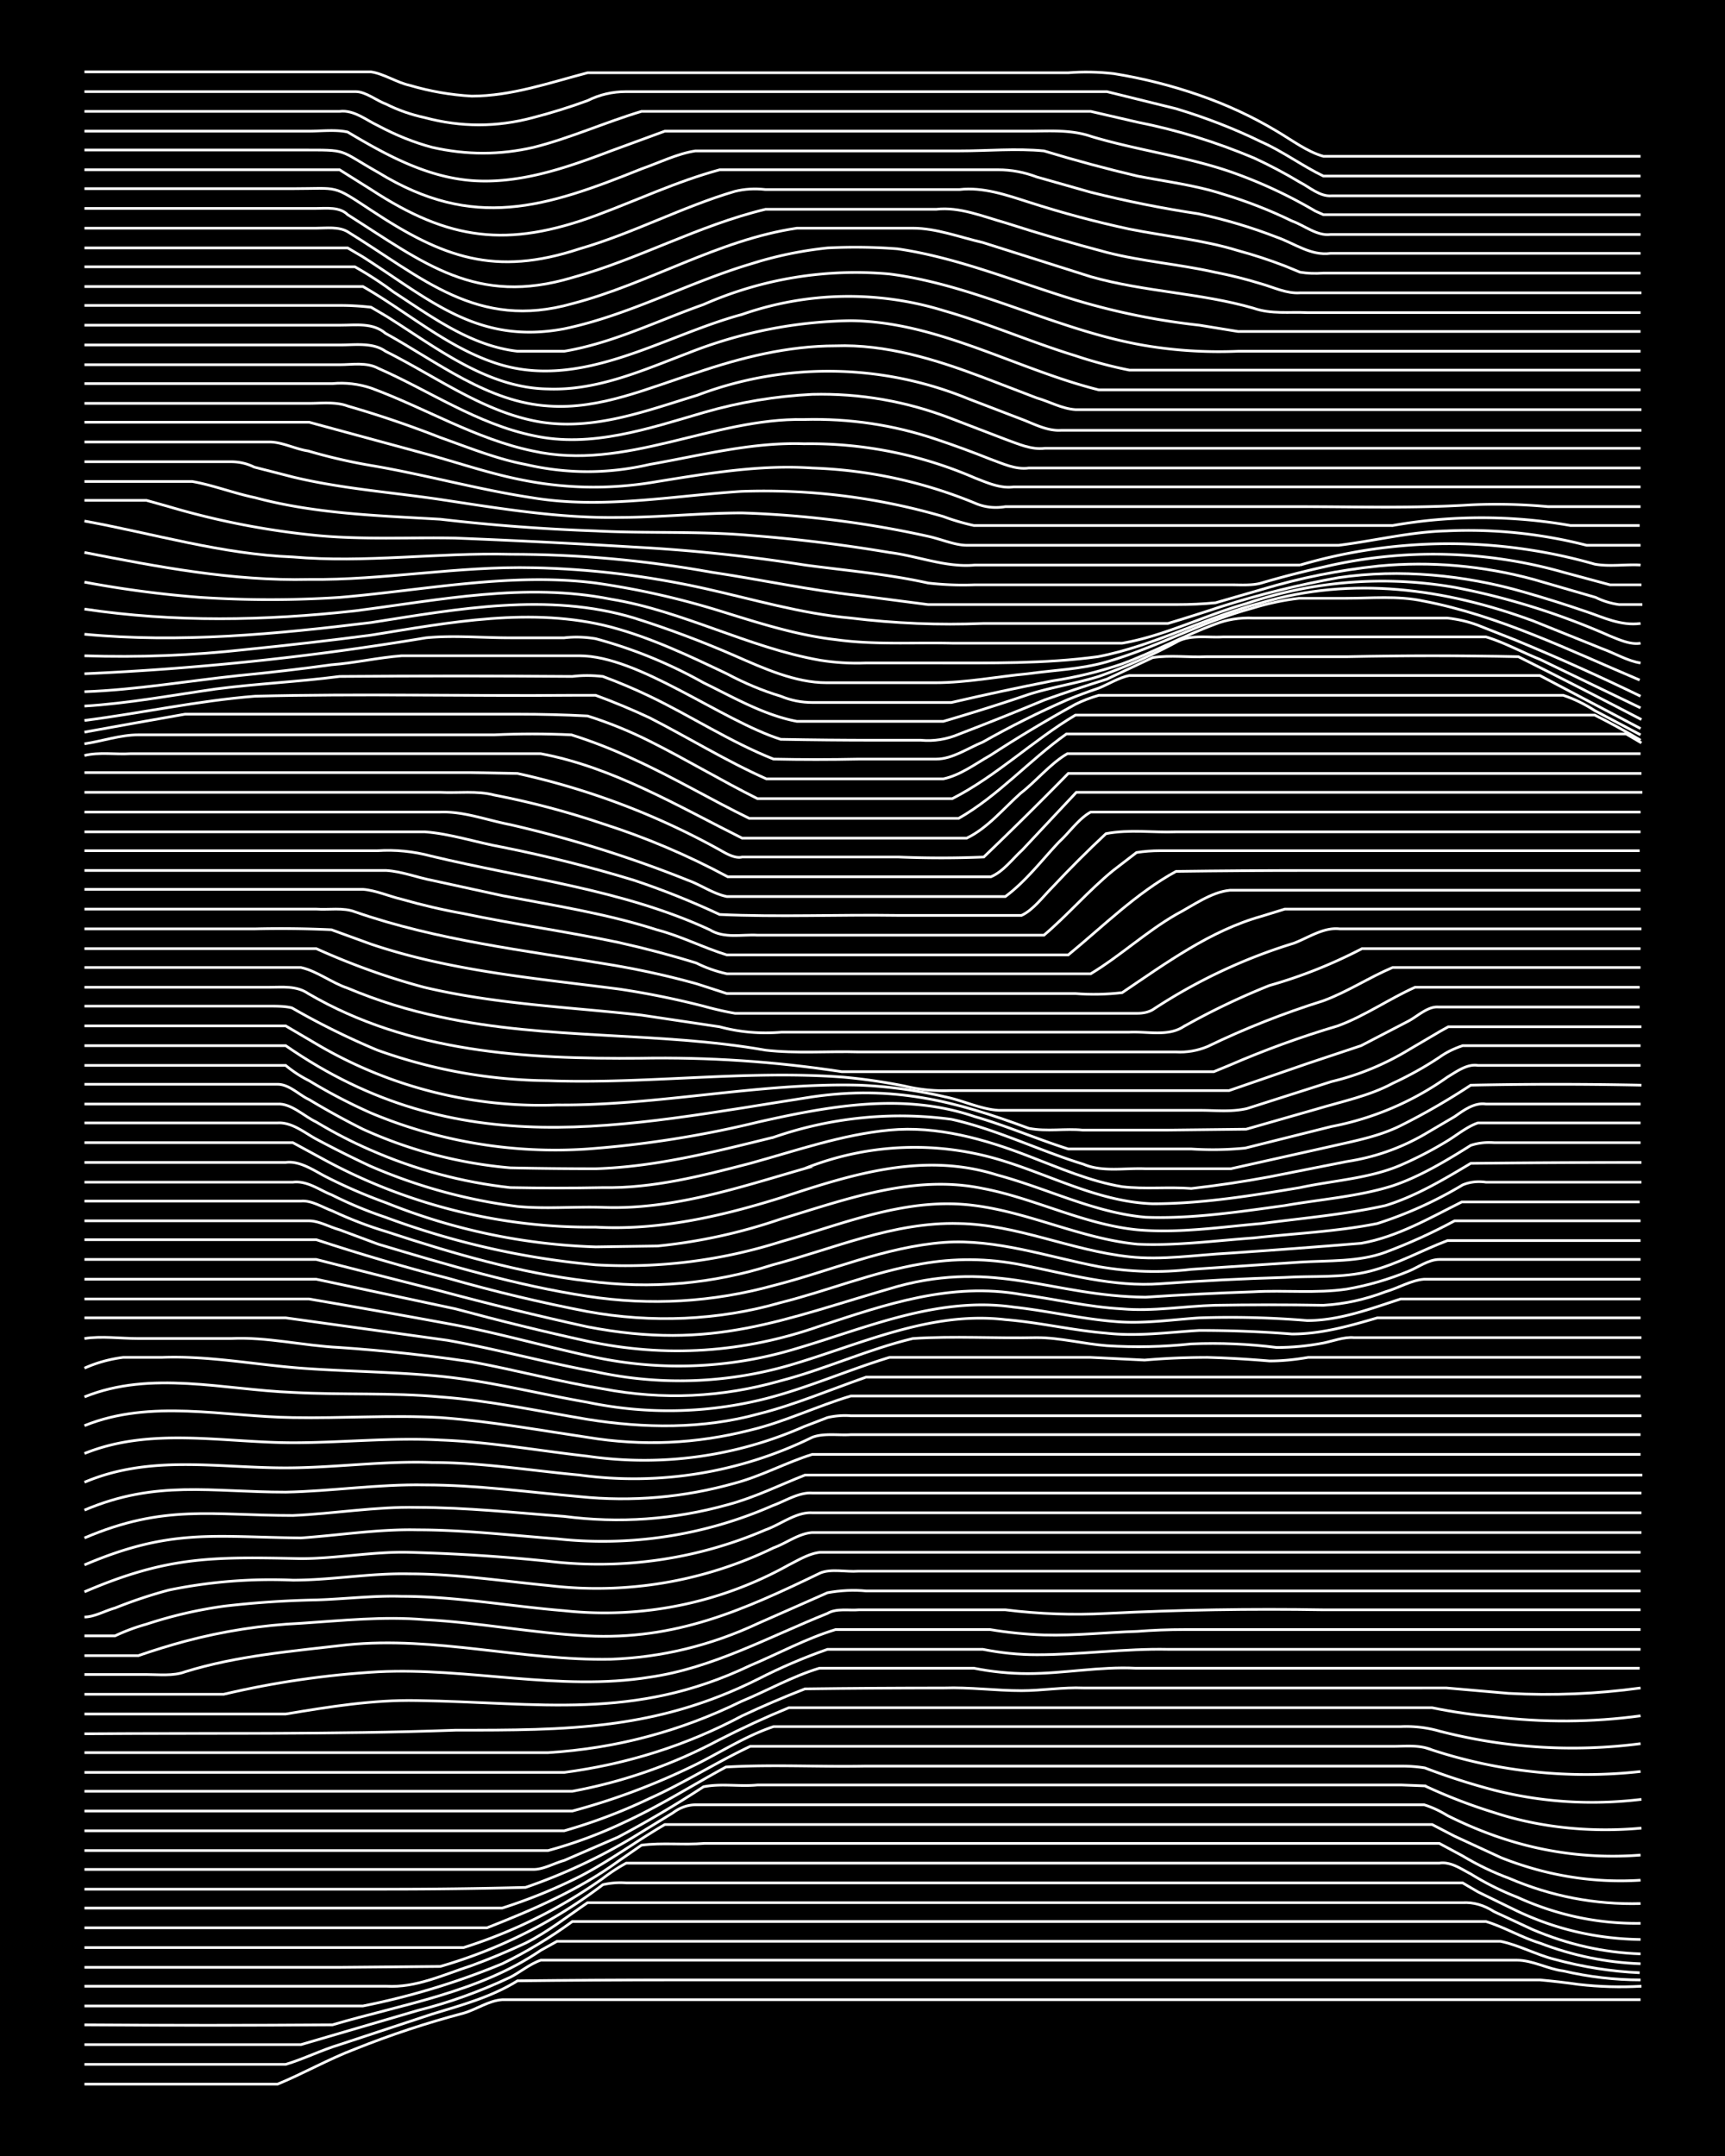 <svg xmlns="http://www.w3.org/2000/svg" id="a" width="1920" height="2400" viewBox="0 0 192 240"><defs><style>.b{fill:none;stroke:#fff;stroke-miterlimit:10;stroke-width:.3px}</style></defs><path d="M0 0h192v240H0z" style="stroke-width:0"/><path d="M9.4 232h21.5c2.9-1.2 5.7-2.8 8.6-3.9q6-2.4 12.1-4c1.4-.4 2.8-1.4 4.3-1.5h126.7" class="b"/><path d="M9.4 229.8h22.4c2-.6 4-1.6 6-2.2l10.3-3.4c3.3-1 6.6-1.9 9.5-3.7q8.6-.1 17.3-.1h96.5q2.2.2 4.3.5 3.5.4 7 .2" class="b"/><path d="M9.4 227.6h24.1l13-3.8q5.2-1.3 10.3-3.7c1-.5 2.2-1.5 3.4-1.9h108.6c1.8 0 3.5 1 5.2 1.2q4.3 1 8.6 1" class="b"/><path d="M9.4 225.4q13.7.1 27.6 0c7.8-2.3 16.3-3.6 23.2-8.3l1.8-1H167c2 .4 4 1.5 6 2q4.8 1.3 9.5 1.5" class="b"/><path d="M9.4 223.3h31q8-1.6 15.5-4.7 4.1-2 7.8-4.7h101.7c2 .6 4 1.8 6 2.4q5.5 2.1 11.2 2.3" class="b"/><path d="M9.4 221.1H43c3.3.2 6.4-1.3 9.5-2.3q3-1.1 6-2.5c2.4-1.2 4.7-3 6.9-4.5h97.4q1.8-.1 3.5 1l4.3 2q5.9 2.5 12 2.7" class="b"/><path d="M9.4 219h28.4l11.2-.1a55 55 0 0 0 18.1-9.1q1.3-.3 2.6-.2h93.1l1.7 1 4.3 2.1q6.5 3.1 13.8 3.2" class="b"/><path d="M9.4 216.8h42.2a56 56 0 0 0 15.5-7.7q1.3-1 2.6-1.7h90.5c1.3-.2 2.5.7 3.5 1.2q2.4 1.5 5.2 2.6 6.6 3 13.7 2.9" class="b"/><path d="M9.4 214.6h44.8c5.1-2 10.2-4.2 14.6-7.4l2.6-1.8c2.3-.3 4.7 0 7-.2h81.8l2.6 1.4q2.5 1.5 5.2 2.5 7 3 14.6 2.8" class="b"/><path d="M9.4 212.4h46.5a59 59 0 0 0 8.6-3.5c3.3-1.7 6.4-4 9.5-5.8h85.4l2.5 1.3 5.2 2.4q7.6 3 15.5 2.5" class="b"/><path d="M9.4 210.3H43q7.8 0 15.5-.2a63 63 0 0 0 12-5.6l4.4-2.7q1.2-.9 2.6-.9h81q1.3.4 2.6 1.2 3 1.5 6 2.5a39 39 0 0 0 15.5 1.9" class="b"/><path d="M9.4 208.1h50c1.1 0 2.3-.7 3.4-1l6-2.6q4.9-2.6 9.5-5.6c2-.4 4 0 6-.2H156l2.6.1a60 60 0 0 0 7.8 3c5.2 1.7 10.9 2.2 16.3 1.7" class="b"/><path d="M9.4 206H61a51 51 0 0 0 8.6-3.2c3.9-1.8 7.5-4.1 11.2-6.1 5.2-.3 10.4 0 15.5-.1H156q1.4 0 2.6.2a73 73 0 0 0 7.8 2.5q8 2 16.3 1" class="b"/><path d="M9.4 203.8h53.4q4.9-1.4 9.5-3.6c3.8-1.7 7.4-4 11.2-5.8H155c1.4 0 3-.2 4.4.4a55 55 0 0 0 23.2 2.4" class="b"/><path d="M9.4 201.6h54.3q7.1-1.9 13.8-5.2c2.8-1.4 5.6-3.2 8.6-4.2h69.8q2.2-.1 4.3.5a59 59 0 0 0 22.4 1.4" class="b"/><path d="M9.4 199.4h54.3q8.6-1.6 16.3-5.7 3.9-2 7.8-3.6h71.6q3.4.7 6.9 1 8.2 1 16.3-.1" class="b"/><path d="M9.4 197.3h53.4q10.6-1.4 19.8-6.3 3.4-1.6 7-3 7.7-.1 15.5-.1c2.8-.1 5.7.3 8.6.3 2.3 0 4.6-.4 6.9-.3H161l6.9.6q7.4.4 14.7-.6" class="b"/><path d="M9.4 195.1H61q11.3-.7 21.5-5.7c2.9-1.2 5.7-2.8 8.7-3.7h17.2q3 .6 6 .6c4 0 8-.8 12-.6h56.1" class="b"/><path d="M9.4 193c13.7-.1 27.6.1 41.3-.4 12.4 0 22.3 0 33.7-5.7q3.7-1.9 7.7-3.3h17.3q3 .6 6 .6c4.9 0 9.8-.7 14.6-.6h52.6" class="b"/><path d="M9.4 190.8h22.4c4.8-.8 9.7-1.6 14.6-1.5 13.6.2 24.1 2.3 37.1-3.9 3.1-1.3 6.2-3 9.5-4h17.2q3 .5 6 .6c3.5.1 7-.3 10.4-.4q2.6-.2 5.2-.2h50.8" class="b"/><path d="M9.4 188.6h15.5q8.5-2 17.2-2.5c10-.5 20.2 2.2 30.2.6 7-1 13.3-4.5 19.8-7.1 1-.6 2.4-.3 3.5-.4h16.3q5.6.7 11.3.4 12-.6 24.1-.4h35.3" class="b"/><path d="M9.4 186.4h6.9c1.3 0 3 .2 4.3-.3 5.8-1.8 12-2.3 18-3 9.9-1 19.6 1.8 29.4 1.6q8.5-.3 16.4-4l7.7-3.4q2.2-.4 4.3-.2h86.2" class="b"/><path d="M9.4 184.3h6q2.6-.9 5.2-1.6 6.4-1.7 12.9-2c4.6-.3 9.2-.8 13.8-.4 6 .3 12 1.5 18 1.8 9.9.5 17.3-2.8 26-7 1.2-.5 2.9-.1 4.2-.2h87.1" class="b"/><path d="M9.4 182.1h3.4q1.7-.8 3.5-1.3a49 49 0 0 1 8.6-2q5.1-.6 10.3-.7c3.2-.1 6.4-.5 9.5-.4 6 0 12 1.1 18.1 1.6a42 42 0 0 0 25-5.1c1-.5 2.3-1.3 3.5-1.4h91.3" class="b"/><path d="M9.4 180c1.1 0 2.3-.7 3.4-1q3-1.2 6-2 6.8-1.4 13.8-1.1c4.3 0 8.6-.8 13-.7 5.1 0 10.3.8 15.5 1.3a45 45 0 0 0 25-4.2c1.4-.5 2.8-1.6 4.3-1.7h92.3" class="b"/><path d="M9.4 177.2c9.3-4 14.3-3.9 24.1-3.7 4 0 8-.8 12-.7q7.9.2 15.6 1a47 47 0 0 0 24.1-3.5c1.7-.6 3.4-2 5.2-1.9h92.3" class="b"/><path d="M9.4 174.2c9.6-4.1 14.3-3.1 24.1-3 4.3-.3 8.6-1 13-.9 5.1 0 10.3.6 15.5 1a47 47 0 0 0 24-3.7c1.4-.5 2.9-1.5 4.4-1.4h92.3" class="b"/><path d="M9.4 171.2c8.9-3.8 14.2-2.5 23.2-2.5 4.6-.2 9.2-1 13.8-.9 5.5 0 11 .6 16.4 1Q72 170 81 167.5c3-.8 5.8-2.2 8.6-3.3h93.2" class="b"/><path d="M9.4 168.1c8-3.4 14.1-2 22.4-2 5.1-.1 10.3-.9 15.5-.8 5.8 0 11.5.8 17.2 1.3q8.8.9 17.3-1.5c3-.8 5.7-2.3 8.6-3.2h92.2" class="b"/><path d="M9.4 165c7.3-3.1 14.7-1.6 22.4-1.6 5.4 0 10.9-.8 16.3-.6 5.5 0 11 .9 16.4 1.4a45 45 0 0 0 25.9-4.2c1.3-.5 3-.2 4.3-.3h87.9" class="b"/><path d="M9.4 161.8c7.4-3 15.5-1.2 23.2-1.2 5.5 0 11-.6 16.4-.3 5.5.2 11 1.2 16.4 1.8a44 44 0 0 0 24.1-3.3l2.6-1q1.3-.3 2.6-.2h88" class="b"/><path d="M9.4 158.7c7.4-3 15.5-1 23.2-.9 5.5.1 11-.3 16.4 0 5.5.4 11 1.4 16.4 2.2q9.1 1.5 18.1-.8c3.8-.9 7.5-2.7 11.2-3.8h87.9" class="b"/><path d="M9.4 155.5c7.4-3 15.5-.8 23.2-.5 5.5.3 11 0 16.4.5 5.5.4 11 1.6 16.4 2.5 6.3 1 12.8 1.1 19-.6 4-1 8-2.7 12-4.1h86.3" class="b"/><path d="M9.4 152.3q2-.9 4.3-1.2H18c5.2-.2 10.3.8 15.5 1.2 5.4.4 11 .4 16.4 1 5.2.6 10.3 1.9 15.5 2.8a44 44 0 0 0 19.8-.4c4.7-1.2 9.2-3.2 13.8-4.6h22.4l6 .3q3.5-.3 7-.3 3.4.1 6.9.4 2 0 4.3-.4h37" class="b"/><path d="M9.4 149c1.9-.3 4 0 6 0h10.3c4-.2 8 .8 12.1 1q7.3.5 14.7 1.6c4.9.9 9.7 2.2 14.6 3q10 1.9 19.8-.9c5-1.3 9.7-3.5 14.7-4.7 4.6-.3 9.2 0 13.8-.1 2.6 0 5.2.7 7.8.9q4.7.3 9.4-.2 4.8-.2 9.5.4 2.6 0 5.2-.5c1-.2 2.3-.7 3.4-.6h32" class="b"/><path d="M9.4 146.7h22.4l18 2.5c5.6 1 11 2.5 16.5 3.5a44 44 0 0 0 21.5-.7c7.9-2.3 15.7-6.1 24.1-5.1 3.8.3 7.5 1.2 11.2 1.5 3.5.4 7-.1 10.4-.3q5.2 0 10.3.4c3.3 0 6.4-.9 9.5-1.8h29.3" class="b"/><path d="M9.4 144.6h25q8.2 1.4 16.3 2.9c5.2 1 10.4 2.5 15.6 3.6a45 45 0 0 0 22.4-1c7.8-2.3 15.7-5.8 24.1-4.6 3.7.4 7.5 1.3 11.2 1.6 3.2.3 6.4-.2 9.5-.4q6-.2 12 .3c3.6 0 7-1.3 10.4-2.4h26.7" class="b"/><path d="M9.4 142.4h25.8l15.5 3.3q7.4 2 14.7 3.6 13.1 2.8 25.9-1.7c7.3-2.4 14.5-4.9 22.4-3.5 3.7.5 7.4 1.4 11.2 1.6 3.4.3 6.9-.3 10.3-.4q6-.1 12.1 0 3.5-.2 6.9-1.5c1.4-.4 2.9-1.3 4.3-1.4h24.1" class="b"/><path d="M9.4 140.2h25.8l13.8 3.5q8.2 2.2 16.4 4c14 2.7 21.6-.8 34.5-4.5 11-3 17.3 1.1 27.6 1.2q6-.4 12-.6c3.5-.2 7 .2 10.4-.3q3.5-.6 6.9-2c1-.4 2.2-1.3 3.4-1.3h22.4" class="b"/><path d="M9.4 138h25.8q7.3 2.4 14.7 4.3 7.7 2.2 15.5 3.7c7.1 1.3 14.6 1 21.5-1 5.2-1.3 10.3-3.4 15.6-4.3q5.6-1 11.2.1c5.1 1 10.2 2.5 15.5 2.1q6.9-.5 13.8-.7c3.1-.2 6.4.1 9.5-.7s5.7-2.3 8.6-3.4h21.5" class="b"/><path d="M9.4 135.9h25c1.1 0 2.3.7 3.4 1l4.3 1.6c7.7 2.3 15.4 4.6 23.3 5.8q10.5 1.6 20.7-1.2c6.3-1.6 12.4-4.3 19-4.8 5.8-.4 11.5 1.6 17.2 2.7q5.2.9 10.3.3l12.1-.8c3.2-.2 6.5 0 9.5-1.1q4-1.5 7.7-3.5h20.7" class="b"/><path d="M9.4 133.7h24.1c1.2-.1 2.4.7 3.5 1.1q3 1.4 6 2.3c7.3 2.4 14.8 4.6 22.4 5.5Q76 144 86 140.8c6.8-1.8 13.5-4.8 20.7-4.6 6.5.1 12.5 3 19 3.7 3.6.4 7.4-.2 11.1-.4q7.4-.5 14.7-1.1c4-.7 7.6-2.8 11.2-4.6h19.8" class="b"/><path d="M9.4 131.6h23.2c1.6-.2 3 .9 4.3 1.4q3 1.5 6 2.5a90 90 0 0 0 23.4 5.3q10.6.6 20.7-2.6c7-2 14-5 21.5-4 6.2.8 11.9 3.7 18.1 4.3 4.3.2 8.7-.4 13-.7 4.5-.5 9.2-.7 13.7-1.6q5-1.6 9.5-4.3 1.2-.5 2.6-.3h17.3" class="b"/><path d="M9.4 129.4h22.4c1.5-.2 3 .8 4.3 1.5q3.3 1.7 6.9 3a68 68 0 0 0 23.3 4.9l6.9-.1q7-.7 13.7-3c7.3-2.2 14.8-5 22.5-3.4 5.8 1.1 11.2 4 17.2 4.6 4.6.4 9.2-.3 13.8-.7 4.6-.6 9.3-1 13.8-2 3.3-1 6.5-2.9 9.5-4.7q9.4-.1 19-.1" class="b"/><path d="M9.4 127.2h23.2l3.5 1.9a62 62 0 0 0 30.2 7.5c7 .4 14-1.2 20.7-3.3 7.9-2.6 15.8-5.1 24-2.5 5.6 1.5 10.8 4.2 16.5 4.7 5.1.2 10.4-.6 15.5-1.3 4-.7 8.2-1 12-2.2 3-1 6-2.8 8.7-4.5q1.2-.4 2.6-.3h16.3" class="b"/><path d="M9.4 125h21.5c1.6-.1 3 1.1 4.3 1.8q3 1.6 6 3a60 60 0 0 0 16.4 4.5c3.1.3 6.4 0 9.5.1 7.7.3 15.1-2.2 22.4-4.3a33 33 0 0 1 22.4-.8c5.4 1.7 10.6 4.5 16.4 4.7 5.5 0 11-.9 16.4-1.8 3.7-.8 7.7-1 11.2-2.5a42 42 0 0 0 5.2-2.7c1-.6 2.2-1.6 3.4-2h18.1" class="b"/><path d="M9.4 122.9h21.5c1.5-.1 3 1.4 4.3 2q3 1.8 6 3.1 7.5 3.3 15.6 4.2 5.2.1 10.3 0c5.6.1 11-1.3 16.4-2.7 5.1-1.4 10.2-3.2 15.5-3.7s10.6 1 15.5 2.9c3.4 1.3 6.8 2.8 10.4 3.4 2.5.3 5.2 0 7.7.2q4.4-.5 8.7-1.3l8.6-1.7q4.6-.7 8.6-3l3.4-2c1-.7 2.2-1.6 3.5-1.4h17.2" class="b"/><path d="M9.4 120.7h21.5c1.3 0 2.4 1.2 3.5 1.7q3 1.8 6 3.3a50 50 0 0 0 16.4 4.3q4.7.1 9.5.1c6.7-.2 13.3-1.9 19.8-3.5a43 43 0 0 1 19.8-2c5 1.1 9.8 3.5 14.7 5 2.1.9 4.6.4 6.9.5h9.5l11.2-2.5c2.6-.6 5.3-1.1 7.7-2.3q4-2 7.8-4.5 9.4-.2 19 0" class="b"/><path d="M9.4 118.6h22.4q1.2 1 2.6 1.7 3.3 2 6.9 3.6a53 53 0 0 0 24.1 4 116 116 0 0 0 19-3c8-1.8 16.2-3.3 24.1-.6 3.5 1 6.9 2.5 10.4 3.6h13.7q3 .2 6-.1l9.6-2.4a33 33 0 0 0 12.9-5.5c1-.6 2.2-1.5 3.4-1.3h18.1" class="b"/><path d="M9.4 116.4h22.4c19.2 13.3 37.3 9 58.6 5.7 8.9-1.3 15.8.4 24.1 3.5 2 .4 4.1 0 6 .2h9.5l8.7-.1 7.7-2.2c3-.9 6-1.5 8.6-2.9q2.8-1.3 5.2-2.9 1.1-.8 2.6-1.3h19.8" class="b"/><path d="M9.4 114.2h22.4q1.7 1 3.4 2A49 49 0 0 0 62 123c11.3.1 22.4-2.5 33.7-2.2q4.8.2 9.5 1.3c2 .4 4 1.4 6 1.5h22.4c1.7 0 3.5.2 5.2-.2l9.4-3q4.6-1.1 8.7-3.6l3.4-2 .9-.5h21.5" class="b"/><path d="M9.4 112H30c.7 0 1.8 0 2.5.2a84 84 0 0 0 9.5 4.7q9.2 3.3 19 3.4c11 .4 21.9-1.2 32.8-.4q3.4.3 6.9 1 2.5.6 5.1.5h31l8.7-3q3-1 6-2l5.2-2.7c1-.5 2.2-1.7 3.4-1.6h22.4" class="b"/><path d="M9.4 109.9H30c1.4 0 3-.2 4.3.7 11.3 6.6 24.2 7.3 37 7.2q11.3-.2 22.4 1.5h41.4l1.7-.7q6-2.6 12.1-4.4c3-1.1 5.7-3 8.6-4.3h25" class="b"/><path d="M9.4 107.7h24.1c1.8.4 3.4 1.7 5.2 2.3q5 2.1 10.3 3.2c12 2.6 24.3 1.6 36.2 3.7 3.4.4 7 .1 10.4.2h35.3q1.8.1 3.5-.6 6.2-3 12.9-5.1c2.7-1 5.1-2.6 7.7-3.7h27.6" class="b"/><path d="M9.4 105.6h25.8q6 2.7 12 4.3c8 1.9 16.2 2.2 24.2 3.1l8.7 1.3q3.3.9 6.9.6h38.7c2-.1 4.3.5 6-.6a80 80 0 0 1 9.6-4.6q5.3-1.5 10.3-4.1h31" class="b"/><path d="M9.4 103.4h19q4.3-.1 8.5.1l4.4 1.6c8.9 3 18.3 3.8 27.6 5q4.7.7 9.4 1.9 1.8.5 3.5.8h44.8q1 0 1.7-.4A61 61 0 0 1 144 105c1.6-.6 3.3-1.8 5.1-1.6h33.6" class="b"/><path d="M9.4 101.2h25.8c1.4.1 3-.2 4.3.3 9.2 3.2 19 4.3 28.5 5.9q4.8.8 9.5 2.1l3.4 1.1h38.8q2.6.2 5.2-.1c4.9-3.3 9.8-6.9 15.5-8.5l2.6-.8h39.6" class="b"/><path d="M9.4 99h31c1.4.1 3 .8 4.3 1.1q3.5 1 6.9 1.6c5.7 1.2 11.5 2 17.2 3.2q4.5 1 8.7 2.3 1.6.8 3.4 1.2h40.5c3.3-2 6.2-4.7 9.5-6.6 1.9-1 3.9-2.5 6-2.7h45.7" class="b"/><path d="M9.4 96.9H43c1.7.1 3.5.8 5.1 1.1l7.8 1.7c5.8 1.1 11.6 2 17.2 3.8 2.7.7 5.2 2 7.8 2.8h38c3.9-3.2 7.6-6.9 12-9.3q7.3-.1 14.7-.1h37" class="b"/><path d="M9.4 94.7H42q3-.2 6 .6c10.4 2.5 21.3 3.7 31 8.2 1.6 1 3.6.5 5.3.6h31.9c2.6-2.2 5-5 7.7-7.2l2.6-2q1.3-.2 2.6-.2h53.4" class="b"/><path d="M9.4 92.6h37.9c2.8.2 5.8 1.2 8.6 1.7q7.5 1.5 14.7 3.7 4.8 1.6 9.5 3.8c6.5.3 13.2 0 19.8.1h13.8c1.3-.6 2.4-2.1 3.4-3.1q3-3.2 6-6c2.6-.5 5.3-.1 7.8-.2h51.7" class="b"/><path d="M9.4 90.4H49c2.6-.1 5.2.9 7.8 1.4A133 133 0 0 1 76.6 98c1.4.5 2.8 1.5 4.3 1.8h31c2.3-1.7 4.1-4.1 6-6.1 1.1-1 2.2-2.6 3.5-3.3h61.2" class="b"/><path d="M9.4 88.2H49c2 .1 4.1-.2 6 .3q6.2 1.2 12.1 3.2Q74.3 94 81 97.6h29.3c1.4-.6 2.4-2 3.5-3l6-6.4h63" class="b"/><path d="M9.4 86h43l5.2.1a83 83 0 0 1 22.5 8.5c.7.4 1.7 1 2.5.8H100q4.8.2 9.5 0 4.8-4.6 9.4-9.3h63.8" class="b"/><path d="M9.4 84.1c1.6-.4 3.5-.1 5.1-.2h45.7c8 1.5 15.2 5.8 22.4 9.4h25c2.3-1.1 4.1-3.3 6-5 1.7-1.3 3.3-3.3 5.2-4.4h63.8" class="b"/><path d="M9.4 82.8c2-.3 4-1 6-1H55q4.2-.2 8.6 0 3.5 1.1 6.9 2.7c4.4 2 8.6 4.5 12.9 6.6h23.3c4.4-2.5 7.9-6.5 12-9.4H181l1.7 1" class="b"/><path d="M9.4 81.5q5.5-1 11.2-2h37q4 0 7.8.2 3.5 1.1 6.9 2.8c4 2 8 4.4 12 6.4H106c4.9-2.5 9-6.5 13.7-9.3h57.8q2.6 1.3 5.1 2.8" class="b"/><path d="M9.4 80.2c6.3-.8 12.6-2.2 19-2.7 11.7-.3 23.5 0 35.3-.1h2.6q3 1.1 6 2.5c4.3 2.2 8.5 4.8 13 6.8H105c1.9-.4 3.6-1.7 5.2-2.6q4.6-3 9.5-5.7 1.2-.6 2.6-1H174q1.8.6 3.5 1.7l5.1 2.7" class="b"/><path d="M9.4 78.6c4.9-.3 9.7-1.2 14.6-1.9 4.6-.6 9.2-.8 13.8-1.4q13-.1 25.9 0 1.6-.2 3.4 0 2.7 1 5.2 2.2c4.6 2.2 9 5.1 13.8 7q4.7.1 9.5 0h8.6c1.8 0 3.5-1.2 5.2-1.9q4.6-2.6 9.4-4.7 1.7-.7 3.5-1.3c1-.4 2.3-1.2 3.4-1.4h45.7l11.2 5.9" class="b"/><path d="M9.4 77c5.7-.2 11.5-1.2 17.2-1.8q5.2-.5 10.3-1.2c2.6-.2 5.2-.8 7.8-1h19.8c6.6 0 15.8 7.2 22.4 9.3q5.3.1 10.4.1h5.2q2.2.2 4.3-.7 4.7-1.8 9.5-3.8 3.4-1.2 6.9-2.3l5.1-2.4c2-.3 4 0 6-.1H150q9.4-.2 19 0 6.8 3.4 13.7 7" class="b"/><path d="M9.4 75a312.8 312.8 0 0 0 38-4c3-.3 6.2 0 9.4 0h6q1.7-.2 3.5.1 6.3 1.7 12 4.9c3.3 1.6 6.7 3.6 10.4 4.3H105q4.8-1.4 9.5-3c2.5-.8 5.2-1.2 7.8-2q4.5-1.6 8.6-3.8c1.5-.9 3.5-.5 5.2-.6h29.3c2 .6 4 1.7 6 2.5l11.2 5.4" class="b"/><path d="M9.4 73q9 .3 18-.7 7-.7 13.9-1.6c8.7-1.4 17.9-3.2 26.7-.9C72.5 71 76.7 73 80.9 75q3 1.6 6 2.5 1.7.7 3.5.7h15.5q5.6-1.3 11.2-2.4 4-.6 7.8-1.9c3.5-1.3 6.8-3.1 10.3-4.4q2-.8 4.3-.7h21.6q1.8.2 3.4.8l4.3 1.7q7 2.9 13.8 6.2" class="b"/><path d="M9.4 70.6c10.6 1 21.3 0 31.9-1.3 9.6-1.5 19.7-3.4 29.3-.5q5.7 1.8 11.2 4.2C85 74.4 88.5 76 92 76h12.1c3.5 0 7-.7 10.3-1 2.9-.4 5.9-.5 8.7-1.3 5.6-1.6 10.7-4.5 16.3-6q2.6-.8 5.2-1.1h5.2c2.8 0 5.8-.3 8.6.3 8.4 1.6 16.3 5.5 24.1 8.8" class="b"/><path d="M9.4 67.8c10 1.5 20.1 1.3 30.1.2 9.4-1.2 19-3.2 28.5-1.3 8 1.3 15.3 5.4 23.3 6.8q2.5.4 5.1.3h7.8c6 0 12.1.1 18-.7 6.3-1.2 12-4.4 18.2-6 10.1-3 20.4-1.6 30.2 2l7.7 3.1c1.4.5 2.9 1.4 4.3 1.6" class="b"/><path d="M9.4 64.8q6.4 1.2 12.9 1.7 7.8.5 15.5 0c9.5-.8 19-2.8 28.5-1.6q7 1 13.8 3.1c4.2 1.3 8.5 2.7 12.9 3.2 4.3.6 8.6.3 13 .4h18.9c4.7-.8 9.2-3.1 13.8-4.4a47 47 0 0 1 23.3-1.8 80 80 0 0 1 17.2 5.4c1 .4 2.3 1 3.4.8" class="b"/><path d="M9.4 61.5c8.2 1.6 16.5 3.2 25 3 8.3.1 16.6-1.5 25-1.3q9.5.2 19 2.3c5.4 1.2 10.7 2.8 16.3 3.3q7.4.9 14.7.6H130q3-.9 6-1.9 6.3-2 13-3.2c6.8-1 14-.3 20.6 1.6q3.5 1 7 2.2c1.8.6 3.8 1.6 6 1.3" class="b"/><path d="M9.4 58c7.7 1.4 15.3 3.7 23.2 4 8 .7 16.1-.5 24.2-.3q11.3 0 22.4 2c5.4.8 10.9 2 16.4 2.6l7.7 1H131q2.2 0 4.3-.2l5.2-1.5q6.3-1.9 13-2.6 8.7-.8 17.2 1.5l6.9 2q1.2.6 2.6.8h2.6" class="b"/><path d="M9.4 55.7h6.9l2.5.7a88 88 0 0 0 16.4 3.2c5.2.5 10.4.2 15.5.3q10 .4 19.9 1 9.5.5 19 2c4.5.6 9.2 1 13.7 2q2.6.3 5.2.2H137c1 0 2.4.1 3.4-.2q3.4-1 7-1.8a53 53 0 0 1 26.6.6l5.2 1.4h3.5" class="b"/><path d="M9.4 53.6h12c2.3.4 4.6 1.3 7 1.8 6.7 1.8 13.7 2 20.6 2.4q8.6 1 17.3 1.3c5.7.3 11.5 0 17.2.5q7.8.6 15.5 1.9c3.2.4 6.3 1.7 9.5 1.4h36.2a59 59 0 0 1 32.8-.1c1.6.3 3.5 0 5.1.1" class="b"/><path d="M9.4 51.4h16.3q1.4 0 2.6.6l4.3 1.1c5.4 1.3 11 1.7 16.4 2.5 6.6 1 13.2 2.1 19.8 2 4.6 0 9.3-.5 13.8-.5a112 112 0 0 1 20.7 2.6c1.4.3 3 1 4.3 1H149c4-.5 8-1.5 12-1.6a53 53 0 0 1 15.6 1.6h6" class="b"/><path d="M9.4 49.2H30c1.4 0 2.9.8 4.3 1q3.4 1 6.9 1.6c6 1 12 2.7 18 3.6 7.8 1.3 15.6-.2 23.3-.7q11.5-.4 22.5 2.8 1.6.6 3.4 1h46.6a57 57 0 0 1 19.8 0h7.7" class="b"/><path d="M9.4 47h25l12.9 3.5c3.7 1 7.4 2.3 11.2 3q7.3 1.4 14.7.1c5.6-.9 11.4-1.9 17.2-1.5a52 52 0 0 1 18.1 3.9q1.6.7 3.4.4h32.8c6.3 0 12.7.2 19-.2q4.3-.2 8.6.2h10.3" class="b"/><path d="M9.4 44.9h25c1.3 0 3-.2 4.3.3q5.2 1.5 10.3 3.5c3.1 1.1 6.3 2.4 9.5 3q6.9 1.6 13.8 0c5.7-1 11.4-2.5 17.2-2.3a46 46 0 0 1 19 3.8c1.3.5 2.8 1.2 4.3 1h69.8" class="b"/><path d="M9.4 42.7H37q2.2-.2 4.3.5c6 2.2 11.7 5.7 18 7 10.3 2.3 20-3.7 30.2-3.5q7.6-.2 14.7 2.2 3 1 6 2.2c1.4.5 2.8 1.2 4.3 1h68.1" class="b"/><path d="M9.4 40.6h28.4c1.4 0 3-.3 4.3.4 5.7 2.5 11 6.2 17.3 7.5 6.4 1.4 12.8-.8 19-2.6q5.9-1.7 12-2 8-.2 15.5 2.7l6 2.3c1.4.5 2.9 1.2 4.4 1h66.3" class="b"/><path d="M9.4 38.4h28.5c1.6 0 3.6-.3 5 .7C48.7 42 54 46 60.3 47c6 .9 11.7-1.3 17.3-3a41.1 41.1 0 0 1 30.2.4l6 2.3c1.3.5 2.8 1.3 4.3 1.2h64.6" class="b"/><path d="M9.4 36.2h28.5c1.7 0 3.6-.3 5 .9 5.8 3.2 11.4 7.7 18.2 8.1 5.7.4 11-2 16.4-3.7 5-1.7 10.2-3 15.5-3 5.6-.2 11.1 1.5 16.4 3.5l6 2.3c1.4.4 2.8 1.2 4.3 1.3h63" class="b"/><path d="M9.4 34h28.5q1.6 0 3.4.2l1.7 1c5.6 3.5 11.2 8 18 8.1 5.5.2 10.6-2.1 15.6-4a51 51 0 0 1 18.1-3.6c9.7.1 18.4 5.4 27.6 7.7h60.3" class="b"/><path d="M9.4 31.9h31c4.9 2.8 9.3 6.7 14.7 8.5 9.5 3.2 18.6-3 27.5-5.4a36 36 0 0 1 22.5-.4c4.9 1.4 9.7 3.5 14.6 5q3 1 6 1.6h56.9" class="b"/><path d="M9.4 29.7h30.1q2.3 1.3 4.3 2.8c4.3 2.8 8.6 6 13.8 6.6h5.2c5.4-.9 10.4-3.4 15.5-5.2A42 42 0 0 1 99 30.5c10.1 1.3 19.2 6.6 29.3 8.1q4.7.7 9.5.5h44.8" class="b"/><path d="M9.4 27.6h29.3l1.7 1c7.5 4.8 12.8 9.8 22.4 8 7.2-1.5 13.7-5.1 20.7-7.2a43 43 0 0 1 8.6-1.8q3.9-.2 7.8.1c6.8 1 13.2 3.7 19.8 5.7a77 77 0 0 0 13.8 2.8l4.3.7h44.8" class="b"/><path d="M9.4 25.4h25.8c1.1 0 2.5-.2 3.5.4 8.3 5.1 14.4 11 25 8 8.5-2.2 16.2-7.1 25-8.4h12.9c2.6 0 5.2 1 7.8 1.6l12 3.8c6 1.7 12.2 1.8 18.1 3.5 2 .7 4 .4 6 .5h37.1" class="b"/><path d="M9.4 23.2h25.8c1.1 0 2.6-.2 3.5.7 8.5 5.4 14.3 10.2 25 7 7.3-2 14-5.8 21.5-7.6h19c2.6-.3 5.2.8 7.7 1.5q5.6 1.8 11.3 3.3c3.9 1 8 1.3 12 2.2q2.6.5 5.2 1.3c1.4.4 2.8 1.1 4.3 1h38" class="b"/><path d="M9.4 21h23.2c5.2 0 4.3-.5 8.7 2.4 8 5.3 13.8 7.4 23.2 4.3C70.4 26 76 23 81.8 21.3q1.6-.4 3.4-.2h21.6c2.6-.3 5.2.6 7.7 1.4q5.6 1.8 11.2 3c4 .8 8.2 1.2 12.1 2.4q2.6.7 5.2 1.7l1.7.7q1.2.2 2.6.1h35.3" class="b"/><path d="M9.4 18.9h28.4l3.5 2.2c8.7 5.7 15.2 6.5 25 2.9 4.6-1.7 9-3.8 13.8-5.1h31q2.2 0 4.3.8l6 1.7q6 1.5 12 2.4 4.6 1 8.7 2.6c2 .7 3.8 2.1 6 1.8h34.5" class="b"/><path d="M9.4 16.7h24.1c5.4 0 4-.1 8.6 2.5 10.6 6.5 18.6 3.9 29.3-.4 2-.7 4-1.7 6-2h29.4c3.1 0 6.3-.3 9.4 0q5.3 1.6 10.4 2.8c3.1.6 6.4 1 9.5 2q4 1.2 7.7 3c1.4.5 2.8 1.7 4.3 1.5h34.5" class="b"/><path d="M9.4 14.6h25c1.3 0 3-.2 4.3.1 4.2 2.5 8.7 5 13.8 5.4 5.3.4 10.5-1.4 15.5-3.3l6-2.2h40.5c2.3 0 4.7-.2 7 .6 5 1.5 10.4 2.2 15.4 3.9a53 53 0 0 1 9.5 4.4l.9.4h35.3" class="b"/><path d="M9.4 12.4h28.4c1.6-.2 3 1 4.3 1.6q3 1.6 6 2.4 5.7 1.3 11.3 0c4-1 8-2.8 12-4h50l5.2 1.2q6.6 1.3 13 4 2.6 1.2 5.1 2.7c1 .5 2.2 1.6 3.5 1.5h34.4" class="b"/><path d="M9.4 10.2h30.2c1.1 0 2.3 1 3.4 1.4q2 1 4.3 1.5 6 1.6 12 0 3.1-.8 6.1-1.9 2-1 4.3-1h53.5l7.7 1.9q5 1.5 9.5 3.7c2.3 1 4.6 2.7 6.9 3.8h35.3" class="b"/><path d="M9.4 8h31.9c1.4.2 2.9 1.2 4.3 1.5q3.4 1 6.9 1.2c4.4 0 8.7-1.5 12.9-2.6h53.5q2.5-.2 5.1.1 4.9.8 9.5 2.4t8.6 4c1.7 1 3.4 2.3 5.2 2.8h35.3" class="b"/></svg>
